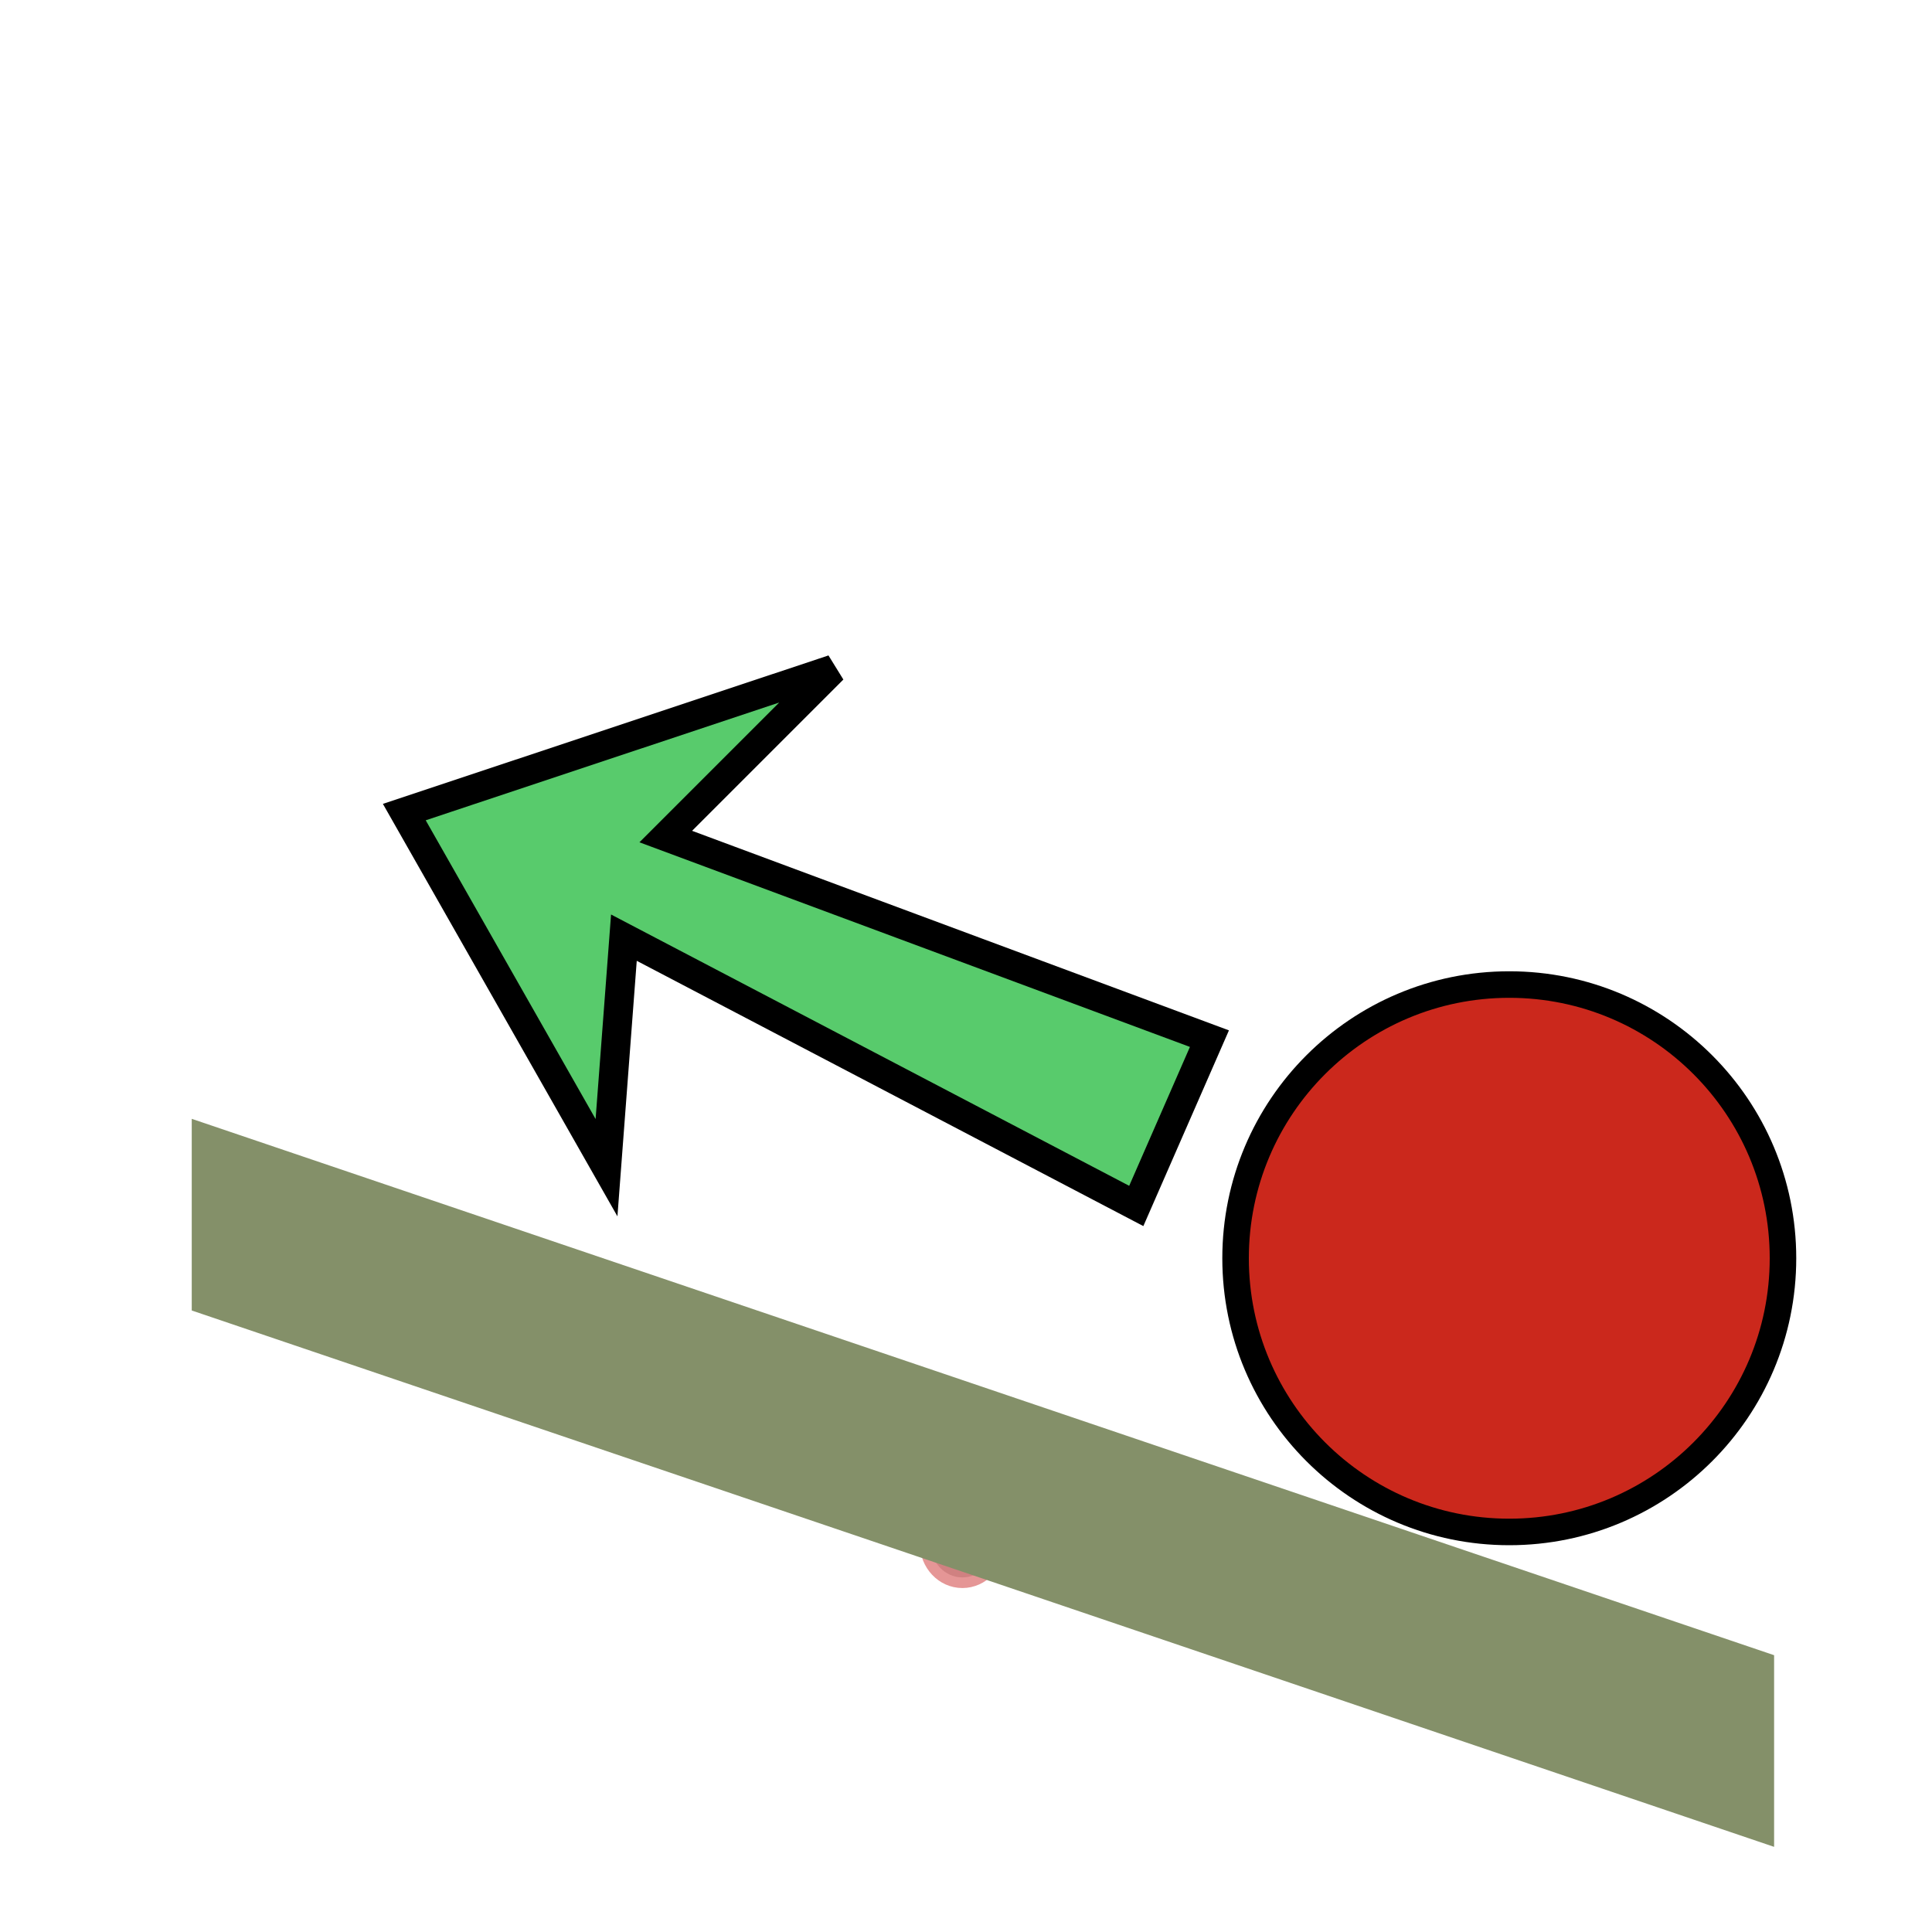 <?xml version="1.0" encoding="UTF-8" standalone="no"?>
<!-- Created with Inkscape (http://www.inkscape.org/) -->

<svg
   width="15mm"
   height="15mm"
   viewBox="0 0 15 15"
   version="1.1"
   id="svg1"
   inkscape:export-filename="i-spy.png"
   inkscape:export-xdpi="96"
   inkscape:export-ydpi="96"
   inkscape:version="1.3.2 (091e20e, 2023-11-25)"
   sodipodi:docname="gravity-hills.svg"
   xmlns:inkscape="http://www.inkscape.org/namespaces/inkscape"
   xmlns:sodipodi="http://sodipodi.sourceforge.net/DTD/sodipodi-0.dtd"
   xmlns="http://www.w3.org/2000/svg"
   xmlns:svg="http://www.w3.org/2000/svg">
  <sodipodi:namedview
     id="namedview1"
     pagecolor="#ffffff"
     bordercolor="#000000"
     borderopacity="0.25"
     inkscape:showpageshadow="2"
     inkscape:pageopacity="0.0"
     inkscape:pagecheckerboard="0"
     inkscape:deskcolor="#d1d1d1"
     inkscape:document-units="mm"
     showguides="false"
     inkscape:zoom="9.7771674"
     inkscape:cx="12.784889"
     inkscape:cy="40.502528"
     inkscape:window-width="1792"
     inkscape:window-height="993"
     inkscape:window-x="0"
     inkscape:window-y="25"
     inkscape:window-maximized="0"
     inkscape:current-layer="layer1" />
  <defs
     id="defs1" />
  <g
     inkscape:label="Layer 1"
     inkscape:groupmode="layer"
     id="layer1">
    <ellipse
       style="fill:#000000;fill-opacity:0.143;stroke:#c00707;stroke-width:0.165;stroke-dasharray:none;stroke-opacity:0.421"
       id="path5"
       cx="7.472"
       cy="11.983"
       rx="0.248"
       ry="0.264" />
    <rect
       style="fill:#849069;fill-opacity:1;stroke-width:1.157;stroke-linecap:round"
       id="rect1"
       width="12.973"
       height="1.488"
       x="1.572"
       y="8.182"
       transform="matrix(0.947,0.321,0,1,0,0)" />
    <circle
       style="fill:#cb281c;fill-opacity:1;stroke:#000000;stroke-width:0.206;stroke-linecap:round;stroke-dasharray:none;stroke-opacity:1"
       id="path1"
       cx="11.718"
       cy="9.769"
       r="2.125" />
    <path
       style="fill:#58cb6c;fill-opacity:1;stroke:#000000;stroke-width:0.226;stroke-linecap:round;stroke-dasharray:none;stroke-opacity:1"
       d="M 3.139,6.305 4.709,9.066 4.844,7.28 8.822,9.363 9.39,8.064 5.169,6.495 6.468,5.196 Z"
       id="path2"
       sodipodi:nodetypes="cccccccc" />
  </g>
</svg>
